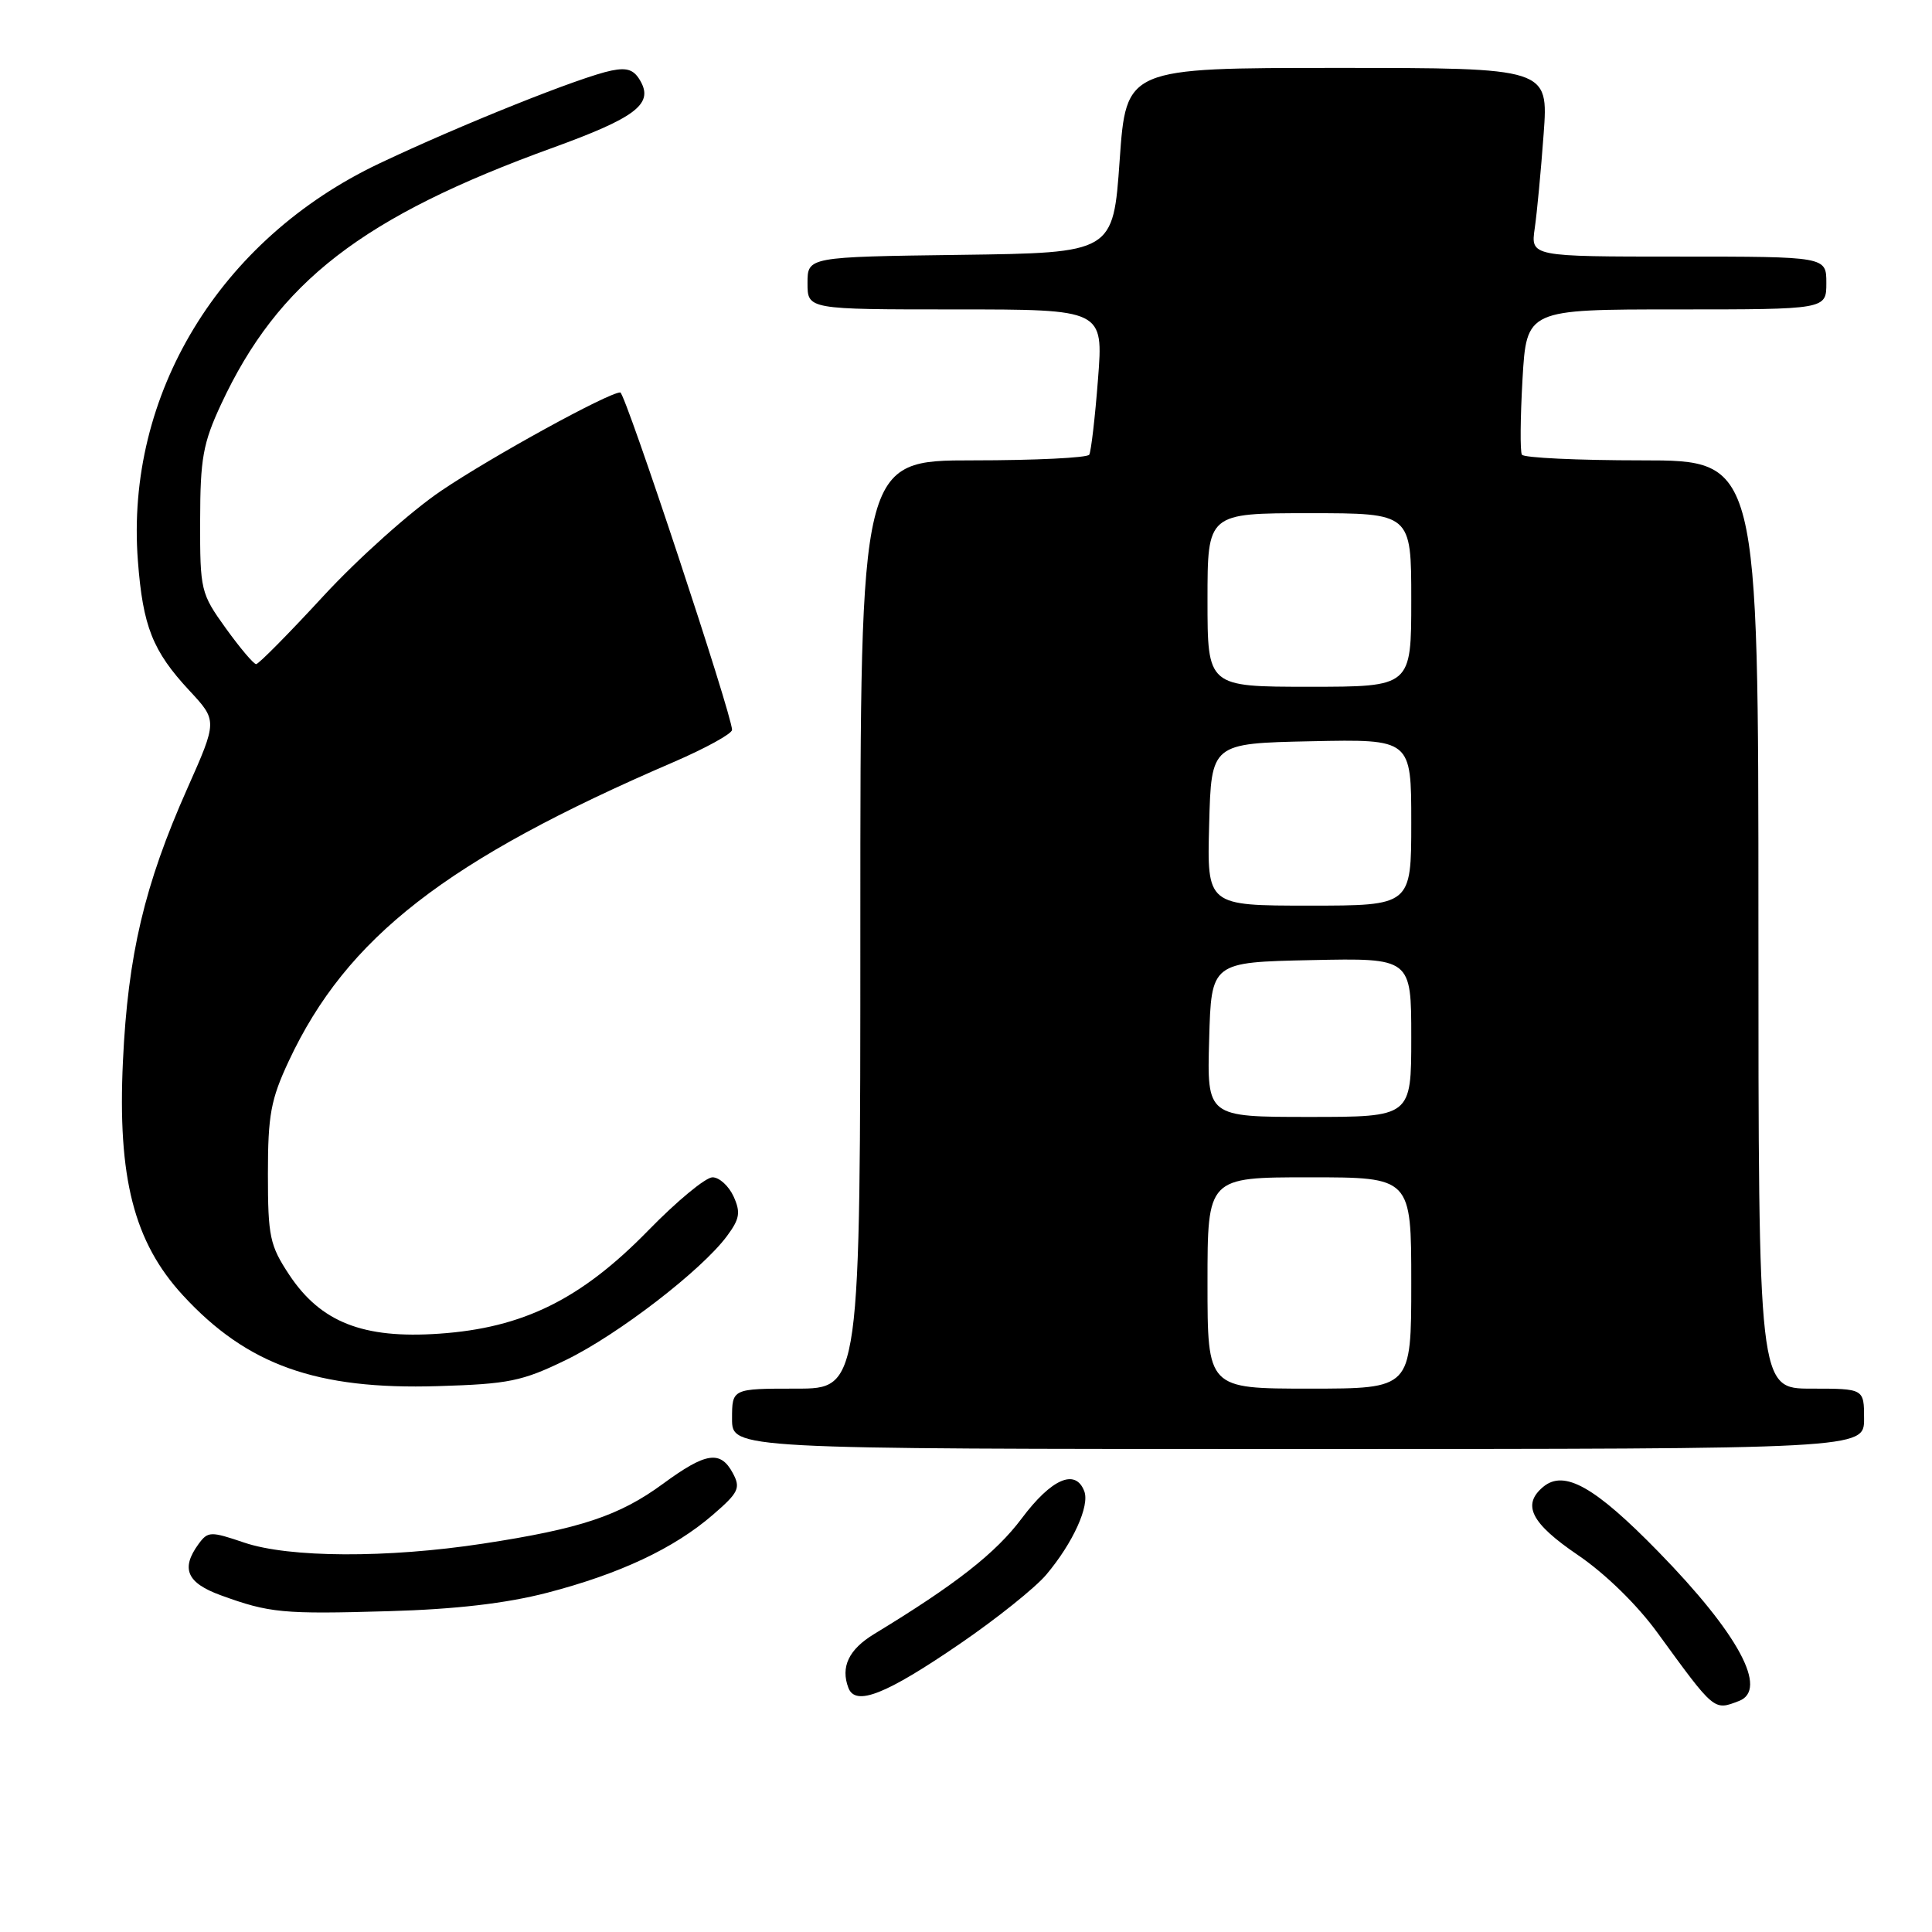 <?xml version="1.0" encoding="UTF-8" standalone="no"?>
<!DOCTYPE svg PUBLIC "-//W3C//DTD SVG 1.1//EN" "http://www.w3.org/Graphics/SVG/1.1/DTD/svg11.dtd" >
<svg xmlns="http://www.w3.org/2000/svg" xmlns:xlink="http://www.w3.org/1999/xlink" version="1.1" viewBox="0 0 256 256">
 <g >
 <path fill="currentColor"
d=" M 230.42 225.39 C 234.35 223.89 230.35 216.47 219.74 205.61 C 211.34 197.00 207.27 194.70 204.49 197.01 C 201.63 199.39 202.87 201.83 209.06 206.04 C 212.69 208.50 216.92 212.63 219.61 216.33 C 227.23 226.80 227.08 226.67 230.42 225.39 Z  M 127.18 217.82 C 132.04 214.50 137.19 210.37 138.63 208.66 C 142.17 204.46 144.42 199.52 143.67 197.59 C 142.51 194.55 139.33 195.93 135.39 201.19 C 131.94 205.80 126.65 209.94 115.84 216.51 C 112.46 218.56 111.36 220.88 112.42 223.66 C 113.37 226.12 117.38 224.53 127.18 217.82 Z  M 72.50 211.05 C 82.14 208.54 89.30 205.18 94.46 200.72 C 97.88 197.77 98.16 197.17 97.11 195.21 C 95.47 192.14 93.54 192.43 87.85 196.61 C 82.07 200.85 76.91 202.57 64.00 204.54 C 51.30 206.48 38.30 206.42 32.35 204.40 C 27.90 202.89 27.55 202.90 26.31 204.59 C 23.93 207.85 24.75 209.74 29.25 211.38 C 35.70 213.73 37.46 213.90 51.50 213.49 C 60.36 213.24 67.05 212.46 72.50 211.05 Z  M 247.00 188.00 C 247.00 184.00 247.00 184.00 240.00 184.00 C 233.00 184.00 233.00 184.00 233.00 122.50 C 233.00 61.00 233.00 61.00 217.56 61.00 C 209.07 61.00 201.91 60.66 201.66 60.25 C 201.41 59.84 201.45 55.34 201.74 50.25 C 202.28 41.00 202.28 41.00 222.14 41.00 C 242.00 41.00 242.00 41.00 242.00 37.50 C 242.00 34.00 242.00 34.00 222.41 34.00 C 202.82 34.00 202.82 34.00 203.36 30.25 C 203.66 28.19 204.19 22.56 204.54 17.75 C 205.18 9.00 205.18 9.00 177.20 9.00 C 149.22 9.00 149.22 9.00 148.36 21.25 C 147.50 33.50 147.50 33.50 127.25 33.77 C 107.00 34.04 107.00 34.04 107.00 37.52 C 107.00 41.00 107.00 41.00 126.61 41.00 C 146.21 41.00 146.21 41.00 145.49 50.25 C 145.10 55.34 144.57 59.84 144.33 60.25 C 144.08 60.66 137.16 61.00 128.94 61.00 C 114.00 61.00 114.00 61.00 114.00 122.50 C 114.00 184.00 114.00 184.00 105.50 184.00 C 97.00 184.00 97.00 184.00 97.00 188.00 C 97.00 192.00 97.00 192.00 172.00 192.00 C 247.00 192.00 247.00 192.00 247.00 188.00 Z  M 75.00 180.20 C 81.90 176.84 92.98 168.31 96.33 163.78 C 98.02 161.50 98.16 160.65 97.20 158.53 C 96.56 157.14 95.31 156.00 94.41 156.00 C 93.50 156.00 89.67 159.17 85.88 163.06 C 76.97 172.18 69.30 175.96 58.19 176.72 C 48.11 177.42 42.49 175.20 38.32 168.91 C 35.75 165.02 35.50 163.85 35.50 155.57 C 35.50 147.75 35.88 145.69 38.27 140.58 C 45.94 124.20 59.15 113.94 89.25 100.98 C 93.51 99.14 97.00 97.22 97.00 96.71 C 97.00 94.74 82.85 52.00 82.19 52.00 C 80.63 52.01 65.22 60.46 58.46 65.03 C 54.47 67.72 47.46 73.99 42.87 78.96 C 38.29 83.93 34.27 88.00 33.94 88.00 C 33.61 88.00 31.80 85.86 29.92 83.25 C 26.60 78.63 26.50 78.23 26.52 69.00 C 26.53 60.75 26.90 58.72 29.29 53.58 C 36.85 37.34 48.00 28.72 73.29 19.56 C 84.07 15.65 86.52 13.83 84.94 10.88 C 84.07 9.26 83.18 8.91 81.02 9.35 C 77.02 10.15 61.05 16.54 50.26 21.66 C 29.10 31.70 16.59 52.28 18.27 74.30 C 18.93 83.00 20.22 86.26 25.09 91.50 C 28.81 95.50 28.81 95.50 24.81 104.50 C 19.14 117.26 16.95 126.52 16.29 140.61 C 15.56 156.07 17.75 164.60 24.25 171.65 C 32.75 180.88 41.95 184.16 58.00 183.67 C 67.40 183.39 69.18 183.03 75.00 180.20 Z  M 160.00 170.00 C 160.00 156.00 160.00 156.00 173.50 156.00 C 187.00 156.00 187.00 156.00 187.00 170.00 C 187.00 184.00 187.00 184.00 173.50 184.00 C 160.00 184.00 160.00 184.00 160.00 170.00 Z  M 160.22 137.75 C 160.50 127.50 160.50 127.50 173.75 127.22 C 187.00 126.94 187.00 126.94 187.00 137.47 C 187.00 148.00 187.00 148.00 173.47 148.00 C 159.93 148.00 159.93 148.00 160.22 137.75 Z  M 160.22 109.25 C 160.50 98.50 160.50 98.50 173.75 98.22 C 187.00 97.94 187.00 97.94 187.00 108.97 C 187.00 120.00 187.00 120.00 173.47 120.00 C 159.93 120.00 159.93 120.00 160.22 109.25 Z  M 160.00 79.50 C 160.00 68.00 160.00 68.00 173.50 68.00 C 187.00 68.00 187.00 68.00 187.00 79.50 C 187.00 91.00 187.00 91.00 173.50 91.00 C 160.00 91.00 160.00 91.00 160.00 79.50 Z "/>
</g>
</svg>